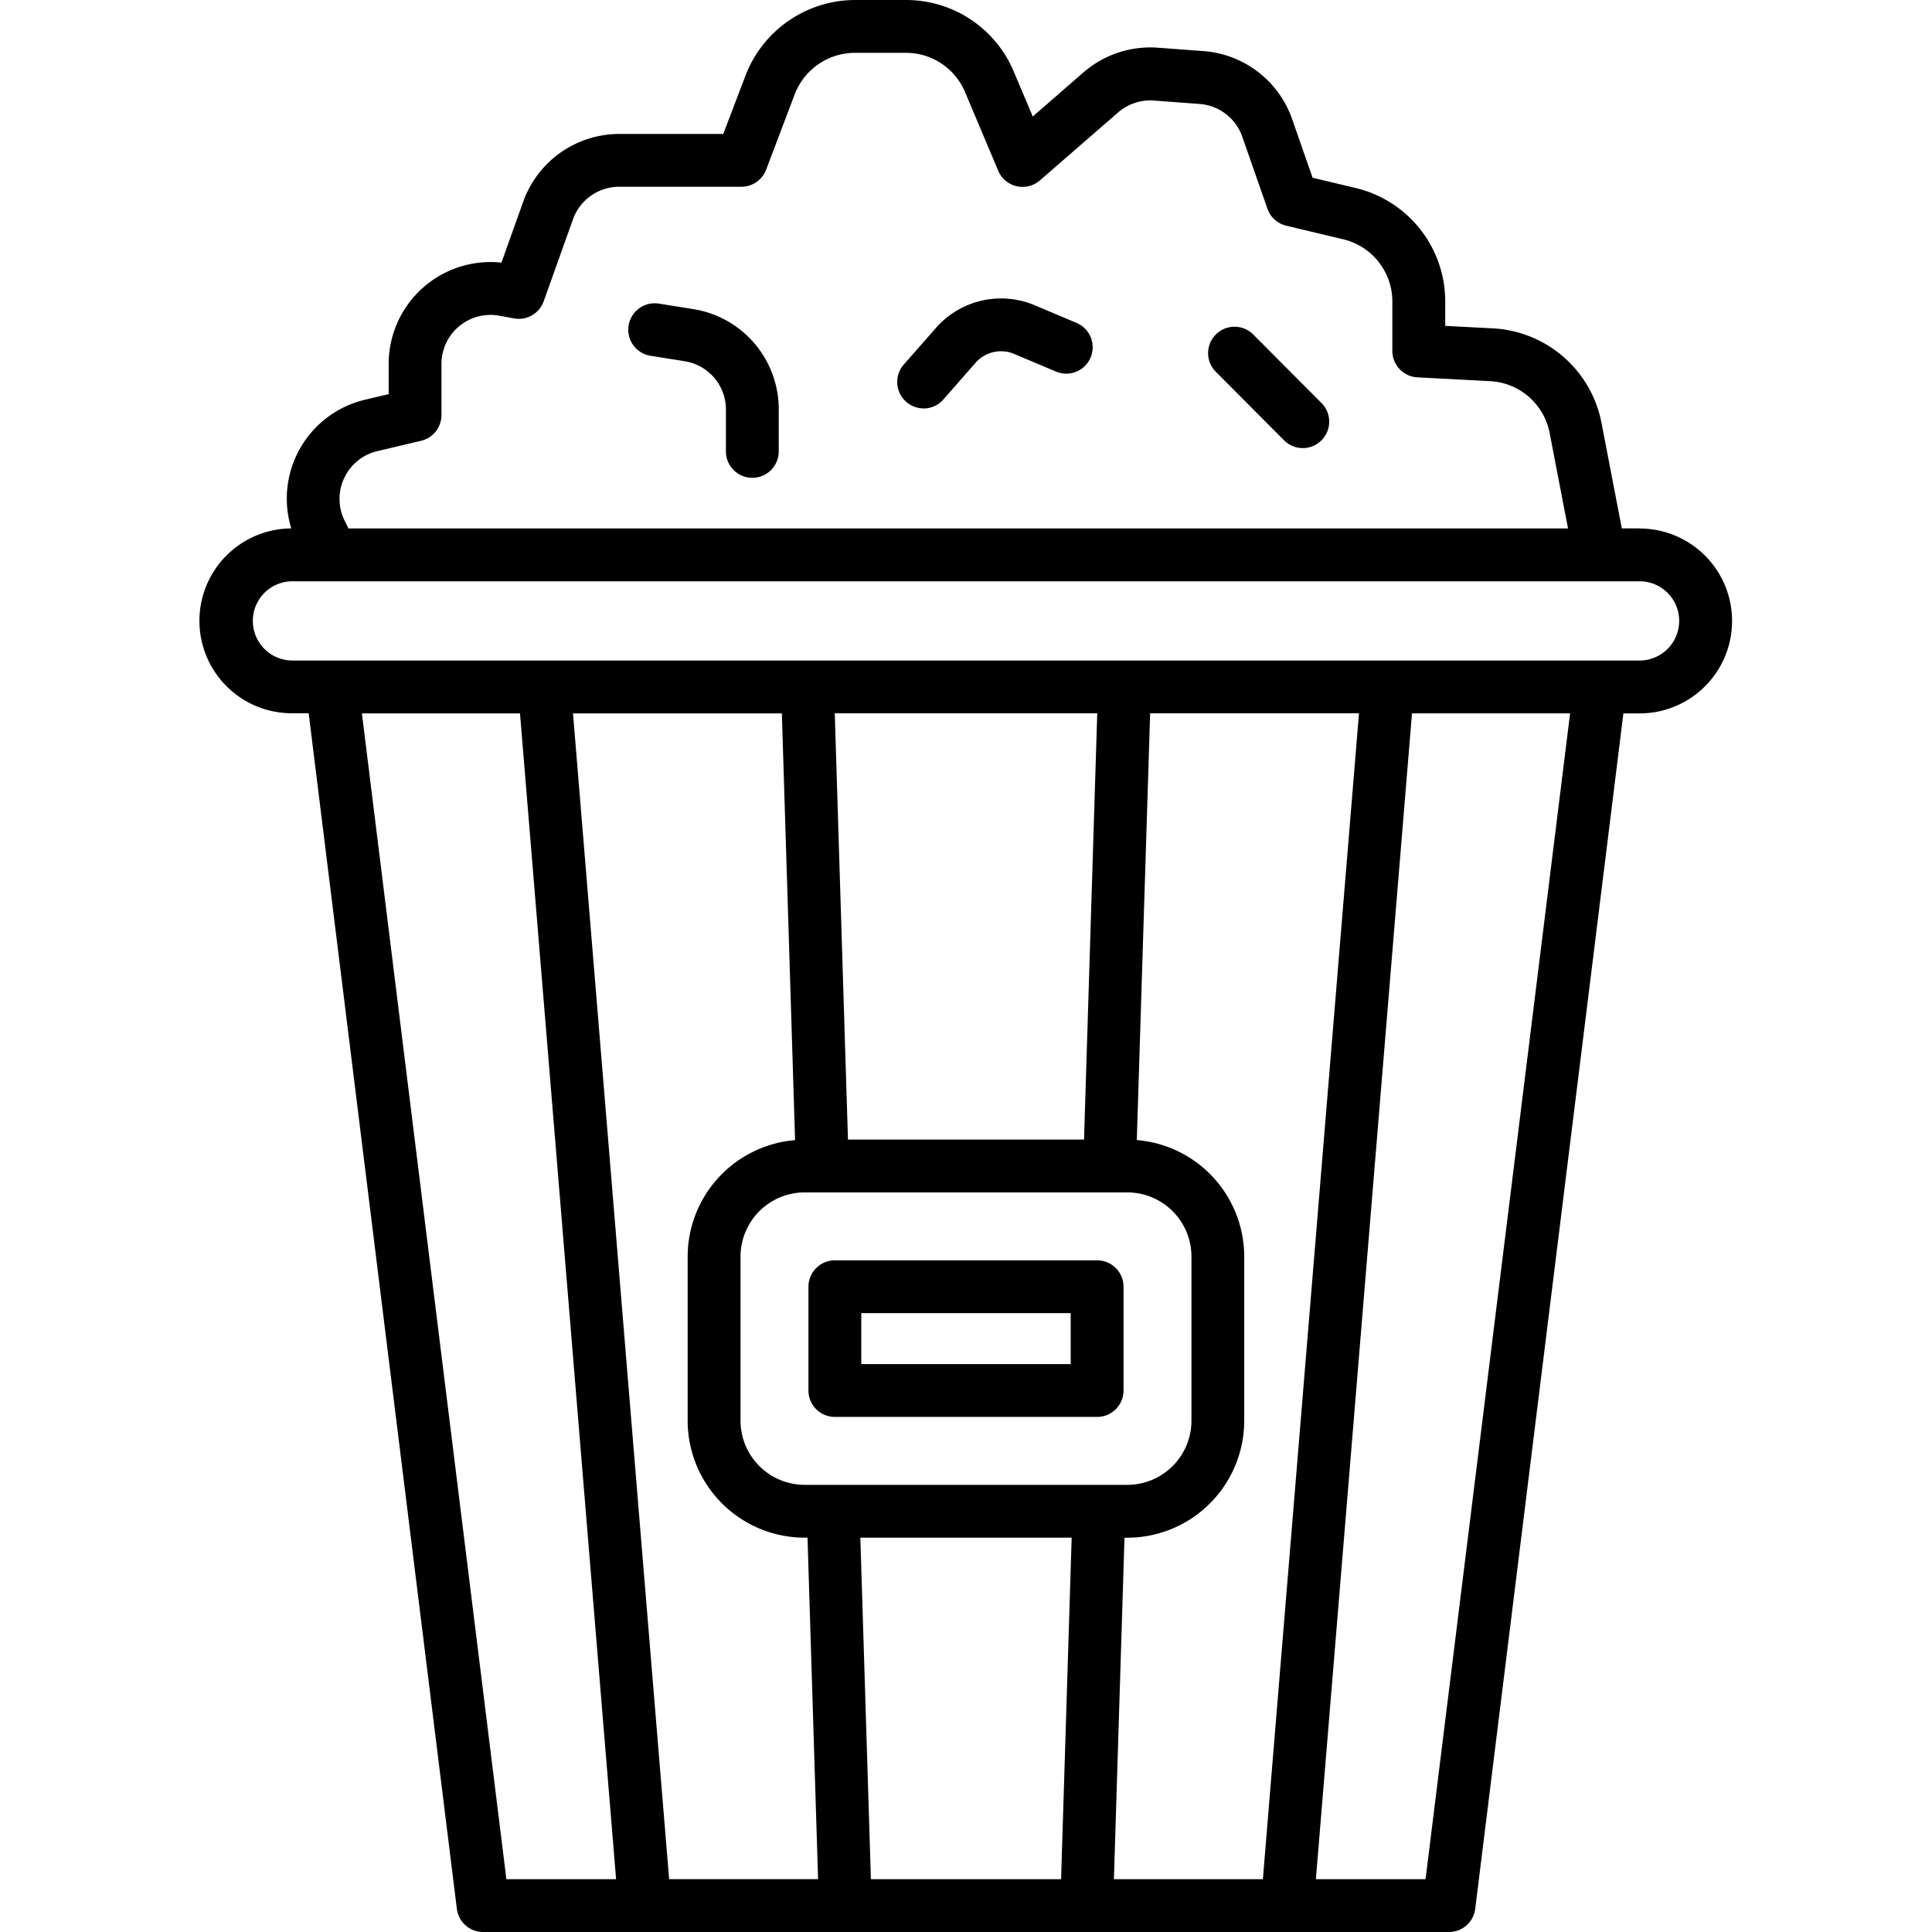 <?xml version="1.0" encoding="UTF-8"?>
<svg xmlns="http://www.w3.org/2000/svg" width="512" height="512" viewBox="0 0 128 128"><g><path d="M108.625,35.008h-1.176l-1.343-6.979a7.736,7.736,0,0,0-7.2-6.274L95.75,21.59v-1.6a7.724,7.724,0,0,0-5.95-7.538l-2.838-.677L85.608,7.892a6.748,6.748,0,0,0-5.871-4.506L76.711,3.16A6.761,6.761,0,0,0,71.777,4.8L68.423,7.72,67.16,4.73A7.735,7.735,0,0,0,60.021,0H56.638a7.792,7.792,0,0,0-7.244,5L47.918,8.875H41.023a6.764,6.764,0,0,0-6.356,4.479L33.221,17.4a6.752,6.752,0,0,0-7.471,6.712v2l-1.553.367a6.735,6.735,0,0,0-4.9,8.53,6.123,6.123,0,0,0,.077,12.246H20.45l9.817,79.2A1.751,1.751,0,0,0,32,128H96a1.751,1.751,0,0,0,1.737-1.535l9.817-79.2h1.075a6.125,6.125,0,0,0,0-12.25ZM22.809,31.663A3.233,3.233,0,0,1,25,29.889l2.9-.686a1.75,1.75,0,0,0,1.348-1.7V24.116a3.25,3.25,0,0,1,3.831-3.2l.98.179a1.752,1.752,0,0,0,1.962-1.133l1.94-5.433a3.256,3.256,0,0,1,3.06-2.156h8.1a1.751,1.751,0,0,0,1.636-1.128l1.9-5.01A4.276,4.276,0,0,1,56.638,3.5h3.383a4.243,4.243,0,0,1,3.915,2.6l2.2,5.213a1.75,1.75,0,0,0,2.761.639l5.177-4.5a3.258,3.258,0,0,1,2.375-.79l3.026.226A3.249,3.249,0,0,1,82.3,9.046l1.67,4.781a1.748,1.748,0,0,0,1.245,1.125l3.769.9a4.234,4.234,0,0,1,3.263,4.133V23.25A1.751,1.751,0,0,0,93.908,25l4.811.253a4.242,4.242,0,0,1,3.95,3.44l1.216,6.317h-80.8l-.258-.527A3.233,3.233,0,0,1,22.809,31.663Zm1.168,15.6H34.451L40.818,124.5H33.55Zm13.986,0H51.8l.876,28.274a7.756,7.756,0,0,0-7.117,7.718V94.125a7.759,7.759,0,0,0,7.75,7.75H53.5l.7,22.622H44.331ZM53.312,98.375a4.255,4.255,0,0,1-4.25-4.25V83.25A4.255,4.255,0,0,1,53.312,79H74.687a4.254,4.254,0,0,1,4.25,4.25V94.125a4.254,4.254,0,0,1-4.25,4.25ZM71.82,75.5H56.18l-.875-28.242h17.39ZM57.7,124.5,57,101.875H71L70.3,124.5Zm16.1,0,.7-22.622h.183a7.759,7.759,0,0,0,7.75-7.75V83.25a7.756,7.756,0,0,0-7.117-7.718L76.2,47.258H90.037L83.669,124.5Zm20.647,0H87.181l6.368-77.239h10.474Zm14.175-80.739H19.375a2.625,2.625,0,0,1,0-5.25h89.25a2.625,2.625,0,0,1,0,5.25Z"/><path d="M72.687,83.5H55.312a1.75,1.75,0,0,0-1.75,1.75v6.875a1.75,1.75,0,0,0,1.75,1.75H72.687a1.749,1.749,0,0,0,1.75-1.75V85.25A1.749,1.749,0,0,0,72.687,83.5Zm-1.75,6.875H57.062V87H70.937Z"/><path d="M43.1,23.572l2.255.36a3.235,3.235,0,0,1,2.739,3.209v2.765a1.75,1.75,0,0,0,3.5,0V27.141a6.72,6.72,0,0,0-5.688-6.666l-2.256-.36a1.75,1.75,0,0,0-.55,3.457Z"/><path d="M61.187,27.063a1.747,1.747,0,0,0,1.316-.6l2.127-2.424a2.244,2.244,0,0,1,2.567-.589l2.778,1.174A1.75,1.75,0,0,0,71.337,21.4l-2.778-1.174A5.746,5.746,0,0,0,62,21.734l-2.127,2.424a1.751,1.751,0,0,0,1.315,2.9Z"/><path d="M85.073,29.173A1.75,1.75,0,1,0,87.552,26.7l-4.5-4.517a1.75,1.75,0,1,0-2.479,2.47Z"/></g></svg>
